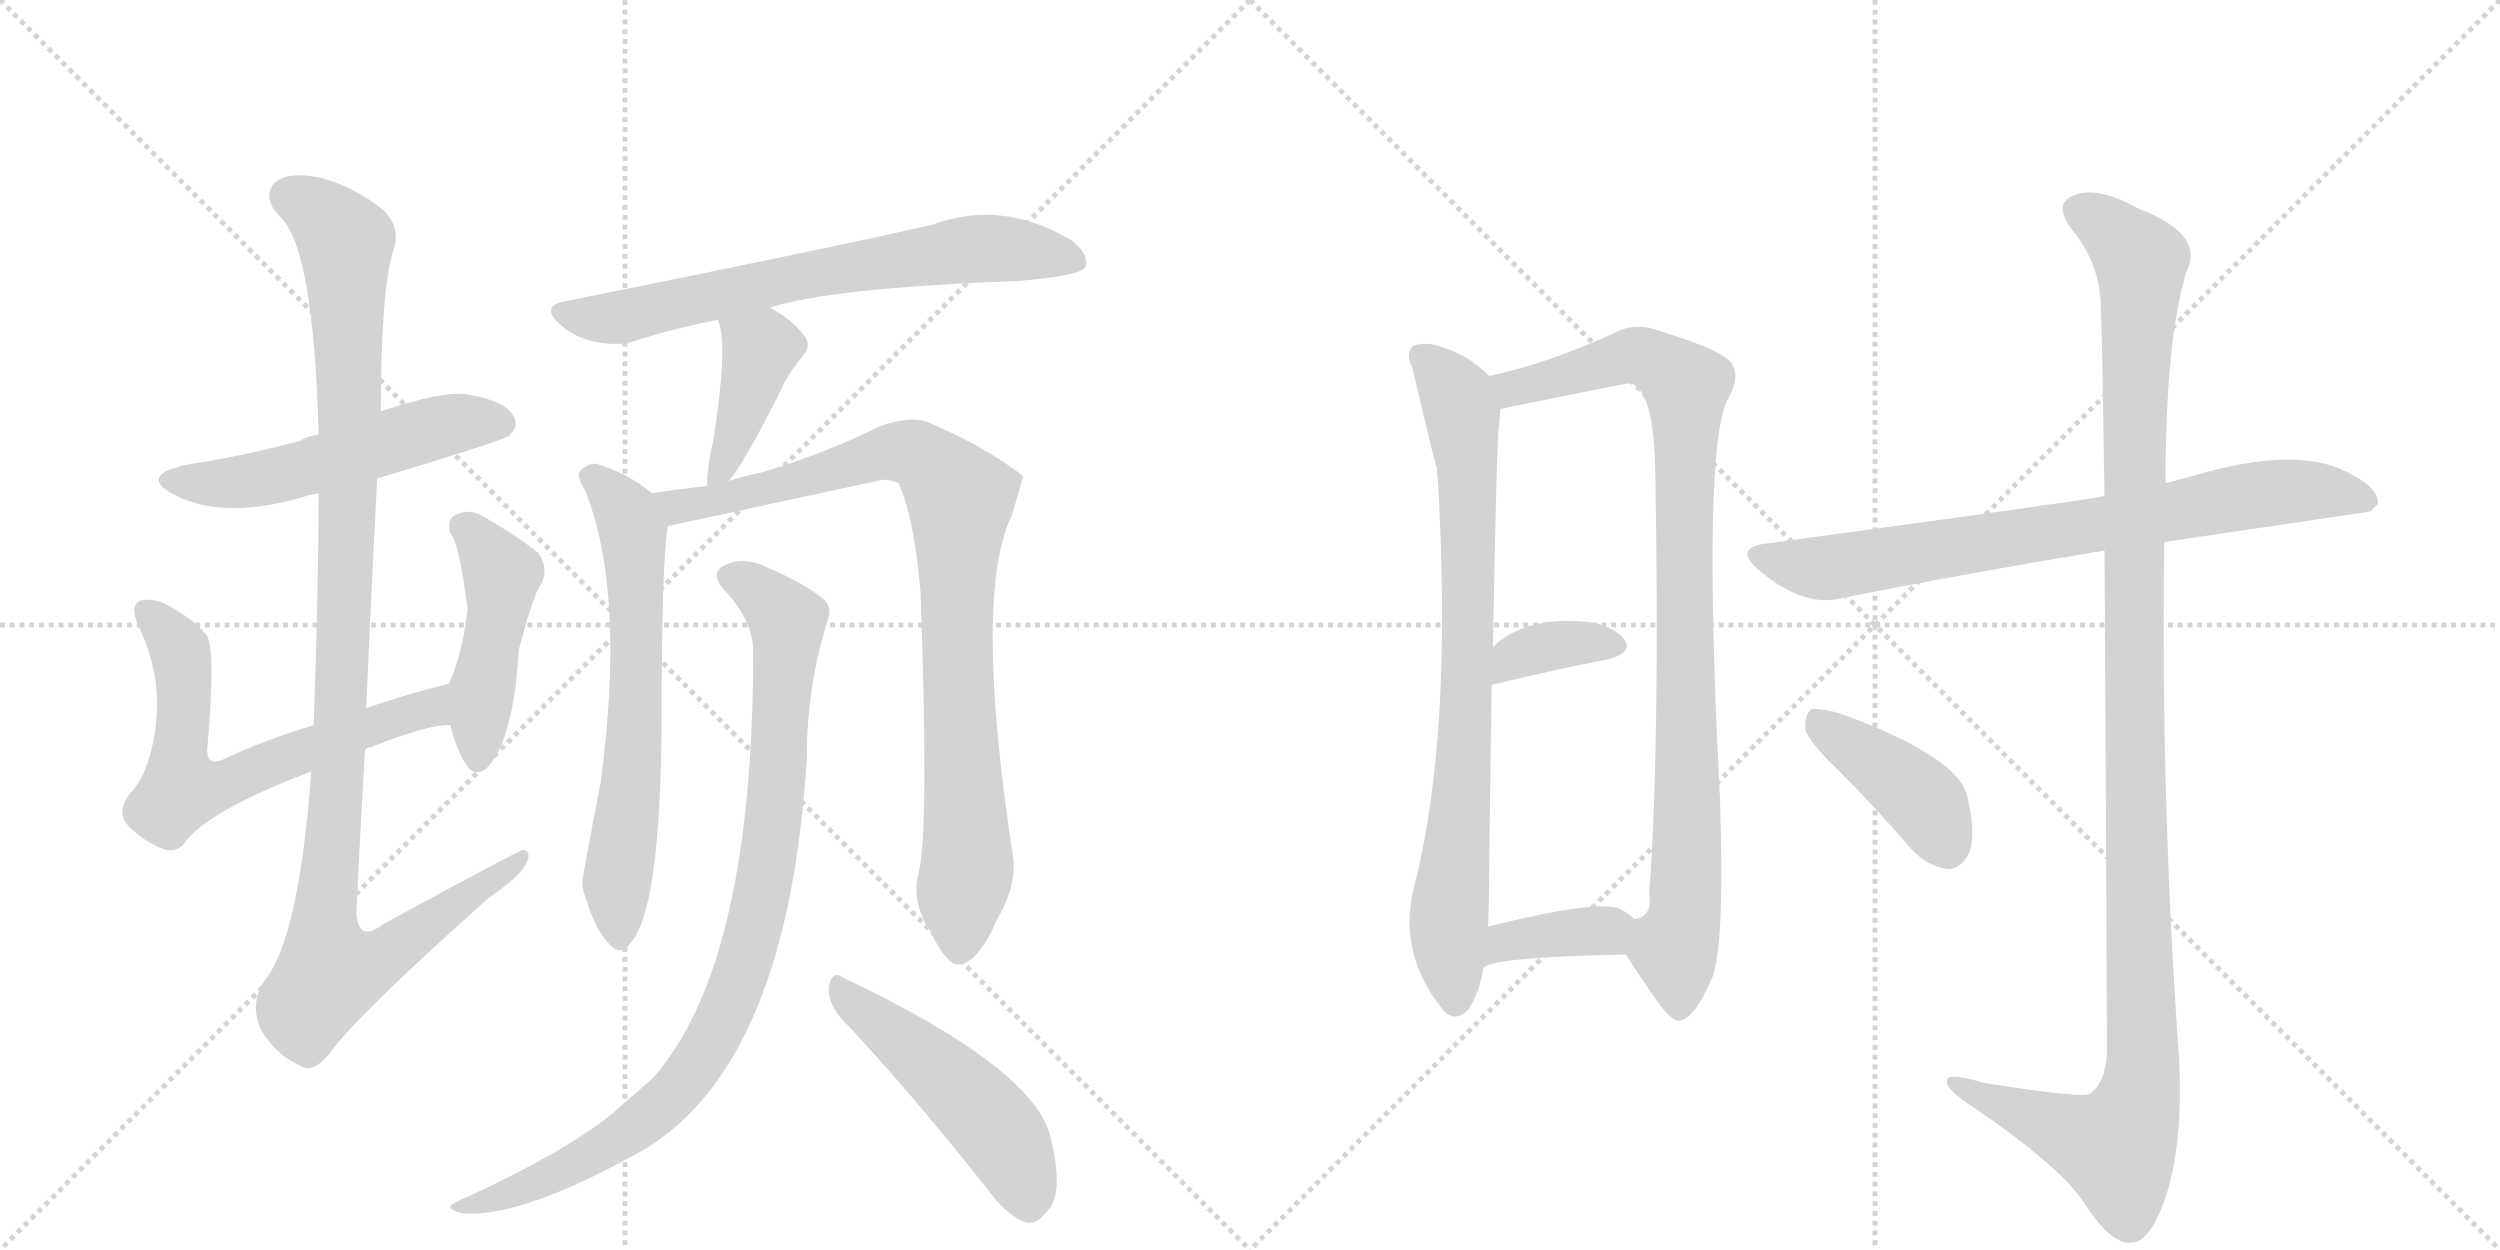 <svg version="1.1" viewBox="0 0 2048 1024" xmlns="http://www.w3.org/2000/svg">
  <g stroke="lightgray" stroke-dasharray="1,1" stroke-width="1" transform="scale(4, 4)">
    <line x1="0" y1="0" x2="256" y2="256"></line>
    <line x1="256" y1="0" x2="0" y2="256"></line>
    <line x1="128" y1="0" x2="128" y2="256"></line>
    <line x1="0" y1="128" x2="256" y2="128"></line>
    <line x1="256" y1="0" x2="512" y2="256"></line>
    <line x1="512" y1="0" x2="256" y2="256"></line>
    <line x1="384" y1="0" x2="384" y2="256"></line>
    <line x1="256" y1="128" x2="512" y2="128"></line>
  </g>
<g transform="scale(1, -1) translate(0, -850)">
   <style type="text/css">
    @keyframes keyframes0 {
      from {
       stroke: black;
       stroke-dashoffset: 530;
       stroke-width: 128;
       }
       63% {
       animation-timing-function: step-end;
       stroke: black;
       stroke-dashoffset: 0;
       stroke-width: 128;
       }
       to {
       stroke: black;
       stroke-width: 1024;
       }
       }
       #make-me-a-hanzi-animation-0 {
         animation: keyframes0 0.681s both;
         animation-delay: 0s;
         animation-timing-function: linear;
       }
    @keyframes keyframes1 {
      from {
       stroke: black;
       stroke-dashoffset: 644;
       stroke-width: 128;
       }
       68% {
       animation-timing-function: step-end;
       stroke: black;
       stroke-dashoffset: 0;
       stroke-width: 128;
       }
       to {
       stroke: black;
       stroke-width: 1024;
       }
       }
       #make-me-a-hanzi-animation-1 {
         animation: keyframes1 0.774s both;
         animation-delay: 0.681s;
         animation-timing-function: linear;
       }
    @keyframes keyframes2 {
      from {
       stroke: black;
       stroke-dashoffset: 458;
       stroke-width: 128;
       }
       60% {
       animation-timing-function: step-end;
       stroke: black;
       stroke-dashoffset: 0;
       stroke-width: 128;
       }
       to {
       stroke: black;
       stroke-width: 1024;
       }
       }
       #make-me-a-hanzi-animation-2 {
         animation: keyframes2 0.623s both;
         animation-delay: 1.455s;
         animation-timing-function: linear;
       }
    @keyframes keyframes3 {
      from {
       stroke: black;
       stroke-dashoffset: 1105;
       stroke-width: 128;
       }
       78% {
       animation-timing-function: step-end;
       stroke: black;
       stroke-dashoffset: 0;
       stroke-width: 128;
       }
       to {
       stroke: black;
       stroke-width: 1024;
       }
       }
       #make-me-a-hanzi-animation-3 {
         animation: keyframes3 1.149s both;
         animation-delay: 2.078s;
         animation-timing-function: linear;
       }
    @keyframes keyframes4 {
      from {
       stroke: black;
       stroke-dashoffset: 684;
       stroke-width: 128;
       }
       69% {
       animation-timing-function: step-end;
       stroke: black;
       stroke-dashoffset: 0;
       stroke-width: 128;
       }
       to {
       stroke: black;
       stroke-width: 1024;
       }
       }
       #make-me-a-hanzi-animation-4 {
         animation: keyframes4 0.807s both;
         animation-delay: 3.227s;
         animation-timing-function: linear;
       }
    @keyframes keyframes5 {
      from {
       stroke: black;
       stroke-dashoffset: 407;
       stroke-width: 128;
       }
       57% {
       animation-timing-function: step-end;
       stroke: black;
       stroke-dashoffset: 0;
       stroke-width: 128;
       }
       to {
       stroke: black;
       stroke-width: 1024;
       }
       }
       #make-me-a-hanzi-animation-5 {
         animation: keyframes5 0.581s both;
         animation-delay: 4.034s;
         animation-timing-function: linear;
       }
    @keyframes keyframes6 {
      from {
       stroke: black;
       stroke-dashoffset: 645;
       stroke-width: 128;
       }
       68% {
       animation-timing-function: step-end;
       stroke: black;
       stroke-dashoffset: 0;
       stroke-width: 128;
       }
       to {
       stroke: black;
       stroke-width: 1024;
       }
       }
       #make-me-a-hanzi-animation-6 {
         animation: keyframes6 0.775s both;
         animation-delay: 4.615s;
         animation-timing-function: linear;
       }
    @keyframes keyframes7 {
      from {
       stroke: black;
       stroke-dashoffset: 893;
       stroke-width: 128;
       }
       74% {
       animation-timing-function: step-end;
       stroke: black;
       stroke-dashoffset: 0;
       stroke-width: 128;
       }
       to {
       stroke: black;
       stroke-width: 1024;
       }
       }
       #make-me-a-hanzi-animation-7 {
         animation: keyframes7 0.977s both;
         animation-delay: 5.39s;
         animation-timing-function: linear;
       }
    @keyframes keyframes8 {
      from {
       stroke: black;
       stroke-dashoffset: 920;
       stroke-width: 128;
       }
       75% {
       animation-timing-function: step-end;
       stroke: black;
       stroke-dashoffset: 0;
       stroke-width: 128;
       }
       to {
       stroke: black;
       stroke-width: 1024;
       }
       }
       #make-me-a-hanzi-animation-8 {
         animation: keyframes8 0.999s both;
         animation-delay: 6.367s;
         animation-timing-function: linear;
       }
    @keyframes keyframes9 {
      from {
       stroke: black;
       stroke-dashoffset: 492;
       stroke-width: 128;
       }
       62% {
       animation-timing-function: step-end;
       stroke: black;
       stroke-dashoffset: 0;
       stroke-width: 128;
       }
       to {
       stroke: black;
       stroke-width: 1024;
       }
       }
       #make-me-a-hanzi-animation-9 {
         animation: keyframes9 0.65s both;
         animation-delay: 7.366s;
         animation-timing-function: linear;
       }
    @keyframes keyframes10 {
      from {
       stroke: black;
       stroke-dashoffset: 796;
       stroke-width: 128;
       }
       72% {
       animation-timing-function: step-end;
       stroke: black;
       stroke-dashoffset: 0;
       stroke-width: 128;
       }
       to {
       stroke: black;
       stroke-width: 1024;
       }
       }
       #make-me-a-hanzi-animation-10 {
         animation: keyframes10 0.898s both;
         animation-delay: 8.016s;
         animation-timing-function: linear;
       }
    @keyframes keyframes11 {
      from {
       stroke: black;
       stroke-dashoffset: 931;
       stroke-width: 128;
       }
       75% {
       animation-timing-function: step-end;
       stroke: black;
       stroke-dashoffset: 0;
       stroke-width: 128;
       }
       to {
       stroke: black;
       stroke-width: 1024;
       }
       }
       #make-me-a-hanzi-animation-11 {
         animation: keyframes11 1.008s both;
         animation-delay: 8.914s;
         animation-timing-function: linear;
       }
    @keyframes keyframes12 {
      from {
       stroke: black;
       stroke-dashoffset: 357;
       stroke-width: 128;
       }
       54% {
       animation-timing-function: step-end;
       stroke: black;
       stroke-dashoffset: 0;
       stroke-width: 128;
       }
       to {
       stroke: black;
       stroke-width: 1024;
       }
       }
       #make-me-a-hanzi-animation-12 {
         animation: keyframes12 0.541s both;
         animation-delay: 9.921s;
         animation-timing-function: linear;
       }
    @keyframes keyframes13 {
      from {
       stroke: black;
       stroke-dashoffset: 371;
       stroke-width: 128;
       }
       55% {
       animation-timing-function: step-end;
       stroke: black;
       stroke-dashoffset: 0;
       stroke-width: 128;
       }
       to {
       stroke: black;
       stroke-width: 1024;
       }
       }
       #make-me-a-hanzi-animation-13 {
         animation: keyframes13 0.552s both;
         animation-delay: 10.462s;
         animation-timing-function: linear;
       }
    @keyframes keyframes14 {
      from {
       stroke: black;
       stroke-dashoffset: 760;
       stroke-width: 128;
       }
       71% {
       animation-timing-function: step-end;
       stroke: black;
       stroke-dashoffset: 0;
       stroke-width: 128;
       }
       to {
       stroke: black;
       stroke-width: 1024;
       }
       }
       #make-me-a-hanzi-animation-14 {
         animation: keyframes14 0.868s both;
         animation-delay: 11.014s;
         animation-timing-function: linear;
       }
    @keyframes keyframes15 {
      from {
       stroke: black;
       stroke-dashoffset: 1190;
       stroke-width: 128;
       }
       79% {
       animation-timing-function: step-end;
       stroke: black;
       stroke-dashoffset: 0;
       stroke-width: 128;
       }
       to {
       stroke: black;
       stroke-width: 1024;
       }
       }
       #make-me-a-hanzi-animation-15 {
         animation: keyframes15 1.218s both;
         animation-delay: 11.882s;
         animation-timing-function: linear;
       }
    @keyframes keyframes16 {
      from {
       stroke: black;
       stroke-dashoffset: 410;
       stroke-width: 128;
       }
       57% {
       animation-timing-function: step-end;
       stroke: black;
       stroke-dashoffset: 0;
       stroke-width: 128;
       }
       to {
       stroke: black;
       stroke-width: 1024;
       }
       }
       #make-me-a-hanzi-animation-16 {
         animation: keyframes16 0.584s both;
         animation-delay: 13.101s;
         animation-timing-function: linear;
       }
</style>
<path d="M 309 458 Q 412 489 417 493 Q 426 502 420 510 Q 413 522 382 527 Q 363 530 312 513 L 261 494 Q 252 493 246 489 Q 203 477 151 469 Q 114 460 142 445 Q 184 423 252 444 Q 256 445 261 446 L 309 458 Z" fill="lightgray"></path> 
<path d="M 299 235 Q 300 238 304 238 Q 352 257 369 256 C 399 259 397 297 368 290 Q 332 281 300 270 L 257 256 Q 214 243 181 227 Q 168 223 170 239 Q 177 320 169 330 Q 156 345 134 356 Q 124 360 115 358 Q 106 354 113 338 Q 132 299 128 259 Q 124 222 110 204 Q 95 188 103 176 Q 113 164 130 156 Q 142 150 150 158 Q 168 185 255 218 C 283 229 298 235 299 235 Z" fill="lightgray"></path> 
<path d="M 369 256 Q 373 238 381 225 Q 388 212 399 221 Q 421 245 425 318 Q 438 366 443 371 Q 450 384 441 397 Q 425 410 396 427 Q 384 434 373 428 Q 366 425 369 413 Q 376 406 383 351 Q 379 317 370 295 Q 369 294 368 290 L 369 256 Z" fill="lightgray"></path> 
<path d="M 255 218 Q 245 82 217 47 Q 204 28 214 6 Q 227 -15 246 -23 Q 256 -30 270 -13 Q 292 18 401 115 Q 429 134 432 145 Q 435 152 429 154 Q 426 154 314 93 Q 293 77 292 103 Q 295 169 299 235 L 300 270 Q 304 363 309 458 L 312 513 Q 312 612 322 644 Q 329 663 314 678 Q 290 697 264 704 Q 233 711 223 698 Q 216 686 229 673 Q 257 648 261 494 L 261 446 Q 261 373 257 256 L 255 218 Z" fill="lightgray"></path> 
<path d="M 631 598 Q 679 614 836 620 Q 884 624 889 631 Q 893 641 878 653 Q 821 687 764 666 Q 686 648 462 603 Q 443 599 458 585 Q 471 573 488 570 Q 507 566 521 571 Q 552 581 588 588 L 631 598 Z" fill="lightgray"></path> 
<path d="M 597 456 Q 610 471 640 531 Q 644 541 654 554 Q 667 567 658 576 Q 649 588 631 598 C 605 613 578 616 588 588 Q 597 570 584 487 Q 580 472 579 452 C 578 432 578 432 597 456 Z" fill="lightgray"></path> 
<path d="M 534 446 Q 515 462 489 470 Q 482 471 475 464 Q 472 460 479 449 Q 513 365 492 209 Q 477 131 477 127 Q 477 124 478 120 Q 487 89 498 78 Q 508 65 517 78 Q 541 106 542 258 Q 542 387 547 419 C 549 435 549 435 534 446 Z" fill="lightgray"></path> 
<path d="M 753 137 Q 746 112 761 89 Q 776 58 786 60 Q 801 61 817 97 Q 833 125 830 147 Q 797 363 829 428 Q 838 458 838 460 Q 808 484 758 505 Q 742 509 719 500 Q 677 479 624 463 Q 609 460 597 456 L 579 452 Q 554 449 534 446 C 504 442 518 413 547 419 L 723 457 Q 730 457 736 454 Q 748 430 754 367 Q 761 174 753 137 Z" fill="lightgray"></path> 
<path d="M 617 316 Q 617 60 535 -33 L 503 -61 Q 466 -92 384 -130 Q 374 -134 370 -137 Q 366 -141 379 -144 Q 428 -148 529 -91 Q 646 -19 661 230 Q 661 288 678 342 Q 682 352 675 359 Q 659 372 629 385 Q 610 394 596 388 Q 580 382 593 367 Q 617 342 617 316 Z" fill="lightgray"></path> 
<path d="M 688 17 Q 743 -41 808 -123 Q 824 -145 839 -151 Q 849 -154 857 -143 Q 872 -130 861 -83 Q 849 -26 691 49 Q 682 56 679 42 Q 678 29 688 17 Z" fill="lightgray"></path> 
<path d="M 1220 542 Q 1202 560 1180 566 Q 1170 570 1158 567 Q 1151 561 1157 549 Q 1175 471 1177 467 Q 1177 463 1178 455 Q 1190 248 1159 126 Q 1144 71 1181 24 Q 1191 11 1203 23 Q 1213 39 1215 57 L 1219 91 Q 1220 113 1220 145 Q 1221 227 1222 289 L 1223 320 Q 1226 488 1228 502 Q 1229 509 1229 515 C 1230 533 1230 533 1220 542 Z" fill="lightgray"></path> 
<path d="M 1332 68 Q 1342 52 1354 35 Q 1370 11 1377 14 Q 1389 17 1403 50 Q 1413 78 1409 196 Q 1394 487 1416 524 Q 1426 542 1418 553 Q 1411 563 1362 578 Q 1340 587 1322 577 Q 1267 552 1220 542 C 1191 535 1200 509 1229 515 Q 1332 536 1335 536 Q 1338 536 1342 532 Q 1355 519 1356 464 Q 1360 241 1351 118 Q 1354 99 1339 97 C 1324 80 1324 80 1332 68 Z" fill="lightgray"></path> 
<path d="M 1222 289 Q 1276 302 1318 310 Q 1339 316 1330 327 Q 1318 340 1294 341 Q 1248 344 1223 320 C 1201 300 1193 282 1222 289 Z" fill="lightgray"></path> 
<path d="M 1215 57 Q 1222 66 1332 68 C 1362 69 1362 77 1339 97 Q 1335 101 1328 105 Q 1312 114 1219 91 C 1190 84 1189 42 1215 57 Z" fill="lightgray"></path> 
<path d="M 1773 406 L 1942 431 L 1948 437 Q 1949 450 1925 462 Q 1883 486 1796 460 Q 1784 457 1774 454 L 1724 443 Q 1723 444 1721 443 Q 1685 437 1449 405 Q 1418 402 1442 382 Q 1478 352 1509 360 Q 1603 379 1724 399 L 1773 406 Z" fill="lightgray"></path> 
<path d="M 1724 399 Q 1725 251 1726 -12 Q 1725 -37 1712 -46 Q 1706 -50 1625 -37 Q 1592 -27 1595 -37 Q 1596 -44 1618 -58 Q 1688 -106 1707 -135 Q 1729 -169 1745 -168 Q 1760 -169 1773 -134 Q 1789 -88 1785 -16 Q 1770 195 1773 406 L 1774 454 Q 1774 571 1791 627 Q 1807 658 1752 679 Q 1718 698 1699 690 Q 1681 683 1698 661 Q 1720 634 1721 600 Q 1722 582 1724 443 L 1724 399 Z" fill="lightgray"></path> 
<path d="M 1507 218 Q 1537 188 1567 153 Q 1580 140 1596 138 Q 1606 138 1613 151 Q 1619 166 1612 196 Q 1606 230 1506 266 Q 1490 270 1484 269 Q 1478 265 1479 252 Q 1482 242 1507 218 Z" fill="lightgray"></path> 
      <clipPath id="make-me-a-hanzi-clip-0">
      <path d="M 309 458 Q 412 489 417 493 Q 426 502 420 510 Q 413 522 382 527 Q 363 530 312 513 L 261 494 Q 252 493 246 489 Q 203 477 151 469 Q 114 460 142 445 Q 184 423 252 444 Q 256 445 261 446 L 309 458 Z" fill="lightgray"></path>
      </clipPath>
      <path clip-path="url(#make-me-a-hanzi-clip-0)" d="M 143 458 L 205 456 L 376 504 L 410 503 " fill="none" id="make-me-a-hanzi-animation-0" stroke-dasharray="402 804" stroke-linecap="round"></path>

      <clipPath id="make-me-a-hanzi-clip-1">
      <path d="M 299 235 Q 300 238 304 238 Q 352 257 369 256 C 399 259 397 297 368 290 Q 332 281 300 270 L 257 256 Q 214 243 181 227 Q 168 223 170 239 Q 177 320 169 330 Q 156 345 134 356 Q 124 360 115 358 Q 106 354 113 338 Q 132 299 128 259 Q 124 222 110 204 Q 95 188 103 176 Q 113 164 130 156 Q 142 150 150 158 Q 168 185 255 218 C 283 229 298 235 299 235 Z" fill="lightgray"></path>
      </clipPath>
      <path clip-path="url(#make-me-a-hanzi-clip-1)" d="M 120 349 L 147 318 L 152 276 L 149 203 L 184 207 L 351 270 L 362 284 " fill="none" id="make-me-a-hanzi-animation-1" stroke-dasharray="516 1032" stroke-linecap="round"></path>

      <clipPath id="make-me-a-hanzi-clip-2">
      <path d="M 369 256 Q 373 238 381 225 Q 388 212 399 221 Q 421 245 425 318 Q 438 366 443 371 Q 450 384 441 397 Q 425 410 396 427 Q 384 434 373 428 Q 366 425 369 413 Q 376 406 383 351 Q 379 317 370 295 Q 369 294 368 290 L 369 256 Z" fill="lightgray"></path>
      </clipPath>
      <path clip-path="url(#make-me-a-hanzi-clip-2)" d="M 381 418 L 411 380 L 391 228 " fill="none" id="make-me-a-hanzi-animation-2" stroke-dasharray="330 660" stroke-linecap="round"></path>

      <clipPath id="make-me-a-hanzi-clip-3">
      <path d="M 255 218 Q 245 82 217 47 Q 204 28 214 6 Q 227 -15 246 -23 Q 256 -30 270 -13 Q 292 18 401 115 Q 429 134 432 145 Q 435 152 429 154 Q 426 154 314 93 Q 293 77 292 103 Q 295 169 299 235 L 300 270 Q 304 363 309 458 L 312 513 Q 312 612 322 644 Q 329 663 314 678 Q 290 697 264 704 Q 233 711 223 698 Q 216 686 229 673 Q 257 648 261 494 L 261 446 Q 261 373 257 256 L 255 218 Z" fill="lightgray"></path>
      </clipPath>
      <path clip-path="url(#make-me-a-hanzi-clip-3)" d="M 236 690 L 270 668 L 283 650 L 284 638 L 285 420 L 278 229 L 265 102 L 270 53 L 316 68 L 430 149 " fill="none" id="make-me-a-hanzi-animation-3" stroke-dasharray="977 1954" stroke-linecap="round"></path>

      <clipPath id="make-me-a-hanzi-clip-4">
      <path d="M 631 598 Q 679 614 836 620 Q 884 624 889 631 Q 893 641 878 653 Q 821 687 764 666 Q 686 648 462 603 Q 443 599 458 585 Q 471 573 488 570 Q 507 566 521 571 Q 552 581 588 588 L 631 598 Z" fill="lightgray"></path>
      </clipPath>
      <path clip-path="url(#make-me-a-hanzi-clip-4)" d="M 460 594 L 505 590 L 645 622 L 790 646 L 882 636 " fill="none" id="make-me-a-hanzi-animation-4" stroke-dasharray="556 1112" stroke-linecap="round"></path>

      <clipPath id="make-me-a-hanzi-clip-5">
      <path d="M 597 456 Q 610 471 640 531 Q 644 541 654 554 Q 667 567 658 576 Q 649 588 631 598 C 605 613 578 616 588 588 Q 597 570 584 487 Q 580 472 579 452 C 578 432 578 432 597 456 Z" fill="lightgray"></path>
      </clipPath>
      <path clip-path="url(#make-me-a-hanzi-clip-5)" d="M 596 587 L 623 564 L 595 473 L 582 458 " fill="none" id="make-me-a-hanzi-animation-5" stroke-dasharray="279 558" stroke-linecap="round"></path>

      <clipPath id="make-me-a-hanzi-clip-6">
      <path d="M 534 446 Q 515 462 489 470 Q 482 471 475 464 Q 472 460 479 449 Q 513 365 492 209 Q 477 131 477 127 Q 477 124 478 120 Q 487 89 498 78 Q 508 65 517 78 Q 541 106 542 258 Q 542 387 547 419 C 549 435 549 435 534 446 Z" fill="lightgray"></path>
      </clipPath>
      <path clip-path="url(#make-me-a-hanzi-clip-6)" d="M 486 459 L 514 428 L 521 377 L 521 246 L 505 127 L 508 82 " fill="none" id="make-me-a-hanzi-animation-6" stroke-dasharray="517 1034" stroke-linecap="round"></path>

      <clipPath id="make-me-a-hanzi-clip-7">
      <path d="M 753 137 Q 746 112 761 89 Q 776 58 786 60 Q 801 61 817 97 Q 833 125 830 147 Q 797 363 829 428 Q 838 458 838 460 Q 808 484 758 505 Q 742 509 719 500 Q 677 479 624 463 Q 609 460 597 456 L 579 452 Q 554 449 534 446 C 504 442 518 413 547 419 L 723 457 Q 730 457 736 454 Q 748 430 754 367 Q 761 174 753 137 Z" fill="lightgray"></path>
      </clipPath>
      <path clip-path="url(#make-me-a-hanzi-clip-7)" d="M 542 441 L 581 438 L 722 479 L 743 480 L 755 476 L 787 442 L 783 331 L 793 151 L 786 72 " fill="none" id="make-me-a-hanzi-animation-7" stroke-dasharray="765 1530" stroke-linecap="round"></path>

      <clipPath id="make-me-a-hanzi-clip-8">
      <path d="M 617 316 Q 617 60 535 -33 L 503 -61 Q 466 -92 384 -130 Q 374 -134 370 -137 Q 366 -141 379 -144 Q 428 -148 529 -91 Q 646 -19 661 230 Q 661 288 678 342 Q 682 352 675 359 Q 659 372 629 385 Q 610 394 596 388 Q 580 382 593 367 Q 617 342 617 316 Z" fill="lightgray"></path>
      </clipPath>
      <path clip-path="url(#make-me-a-hanzi-clip-8)" d="M 598 377 L 617 369 L 645 342 L 632 158 L 603 41 L 570 -23 L 511 -81 L 430 -123 L 378 -136 " fill="none" id="make-me-a-hanzi-animation-8" stroke-dasharray="792 1584" stroke-linecap="round"></path>

      <clipPath id="make-me-a-hanzi-clip-9">
      <path d="M 688 17 Q 743 -41 808 -123 Q 824 -145 839 -151 Q 849 -154 857 -143 Q 872 -130 861 -83 Q 849 -26 691 49 Q 682 56 679 42 Q 678 29 688 17 Z" fill="lightgray"></path>
      </clipPath>
      <path clip-path="url(#make-me-a-hanzi-clip-9)" d="M 690 37 L 805 -61 L 832 -99 L 843 -136 " fill="none" id="make-me-a-hanzi-animation-9" stroke-dasharray="364 728" stroke-linecap="round"></path>

      <clipPath id="make-me-a-hanzi-clip-10">
      <path d="M 1220 542 Q 1202 560 1180 566 Q 1170 570 1158 567 Q 1151 561 1157 549 Q 1175 471 1177 467 Q 1177 463 1178 455 Q 1190 248 1159 126 Q 1144 71 1181 24 Q 1191 11 1203 23 Q 1213 39 1215 57 L 1219 91 Q 1220 113 1220 145 Q 1221 227 1222 289 L 1223 320 Q 1226 488 1228 502 Q 1229 509 1229 515 C 1230 533 1230 533 1220 542 Z" fill="lightgray"></path>
      </clipPath>
      <path clip-path="url(#make-me-a-hanzi-clip-10)" d="M 1165 559 L 1194 522 L 1202 470 L 1204 334 L 1187 98 L 1192 30 " fill="none" id="make-me-a-hanzi-animation-10" stroke-dasharray="668 1336" stroke-linecap="round"></path>

      <clipPath id="make-me-a-hanzi-clip-11">
      <path d="M 1332 68 Q 1342 52 1354 35 Q 1370 11 1377 14 Q 1389 17 1403 50 Q 1413 78 1409 196 Q 1394 487 1416 524 Q 1426 542 1418 553 Q 1411 563 1362 578 Q 1340 587 1322 577 Q 1267 552 1220 542 C 1191 535 1200 509 1229 515 Q 1332 536 1335 536 Q 1338 536 1342 532 Q 1355 519 1356 464 Q 1360 241 1351 118 Q 1354 99 1339 97 C 1324 80 1324 80 1332 68 Z" fill="lightgray"></path>
      </clipPath>
      <path clip-path="url(#make-me-a-hanzi-clip-11)" d="M 1228 537 L 1245 532 L 1342 559 L 1381 534 L 1384 208 L 1379 95 L 1372 71 L 1376 25 " fill="none" id="make-me-a-hanzi-animation-11" stroke-dasharray="803 1606" stroke-linecap="round"></path>

      <clipPath id="make-me-a-hanzi-clip-12">
      <path d="M 1222 289 Q 1276 302 1318 310 Q 1339 316 1330 327 Q 1318 340 1294 341 Q 1248 344 1223 320 C 1201 300 1193 282 1222 289 Z" fill="lightgray"></path>
      </clipPath>
      <path clip-path="url(#make-me-a-hanzi-clip-12)" d="M 1228 297 L 1240 311 L 1259 319 L 1321 321 " fill="none" id="make-me-a-hanzi-animation-12" stroke-dasharray="229 458" stroke-linecap="round"></path>

      <clipPath id="make-me-a-hanzi-clip-13">
      <path d="M 1215 57 Q 1222 66 1332 68 C 1362 69 1362 77 1339 97 Q 1335 101 1328 105 Q 1312 114 1219 91 C 1190 84 1189 42 1215 57 Z" fill="lightgray"></path>
      </clipPath>
      <path clip-path="url(#make-me-a-hanzi-clip-13)" d="M 1220 64 L 1236 81 L 1327 92 " fill="none" id="make-me-a-hanzi-animation-13" stroke-dasharray="243 486" stroke-linecap="round"></path>

      <clipPath id="make-me-a-hanzi-clip-14">
      <path d="M 1773 406 L 1942 431 L 1948 437 Q 1949 450 1925 462 Q 1883 486 1796 460 Q 1784 457 1774 454 L 1724 443 Q 1723 444 1721 443 Q 1685 437 1449 405 Q 1418 402 1442 382 Q 1478 352 1509 360 Q 1603 379 1724 399 L 1773 406 Z" fill="lightgray"></path>
      </clipPath>
      <path clip-path="url(#make-me-a-hanzi-clip-14)" d="M 1443 394 L 1499 385 L 1845 445 L 1912 447 L 1940 439 " fill="none" id="make-me-a-hanzi-animation-14" stroke-dasharray="632 1264" stroke-linecap="round"></path>

      <clipPath id="make-me-a-hanzi-clip-15">
      <path d="M 1724 399 Q 1725 251 1726 -12 Q 1725 -37 1712 -46 Q 1706 -50 1625 -37 Q 1592 -27 1595 -37 Q 1596 -44 1618 -58 Q 1688 -106 1707 -135 Q 1729 -169 1745 -168 Q 1760 -169 1773 -134 Q 1789 -88 1785 -16 Q 1770 195 1773 406 L 1774 454 Q 1774 571 1791 627 Q 1807 658 1752 679 Q 1718 698 1699 690 Q 1681 683 1698 661 Q 1720 634 1721 600 Q 1722 582 1724 443 L 1724 399 Z" fill="lightgray"></path>
      </clipPath>
      <path clip-path="url(#make-me-a-hanzi-clip-15)" d="M 1705 675 L 1734 657 L 1754 632 L 1747 457 L 1755 -26 L 1750 -57 L 1734 -90 L 1602 -39 " fill="none" id="make-me-a-hanzi-animation-15" stroke-dasharray="1062 2124" stroke-linecap="round"></path>

      <clipPath id="make-me-a-hanzi-clip-16">
      <path d="M 1507 218 Q 1537 188 1567 153 Q 1580 140 1596 138 Q 1606 138 1613 151 Q 1619 166 1612 196 Q 1606 230 1506 266 Q 1490 270 1484 269 Q 1478 265 1479 252 Q 1482 242 1507 218 Z" fill="lightgray"></path>
      </clipPath>
      <path clip-path="url(#make-me-a-hanzi-clip-16)" d="M 1488 262 L 1576 194 L 1595 156 " fill="none" id="make-me-a-hanzi-animation-16" stroke-dasharray="282 564" stroke-linecap="round"></path>

</g>
</svg>
